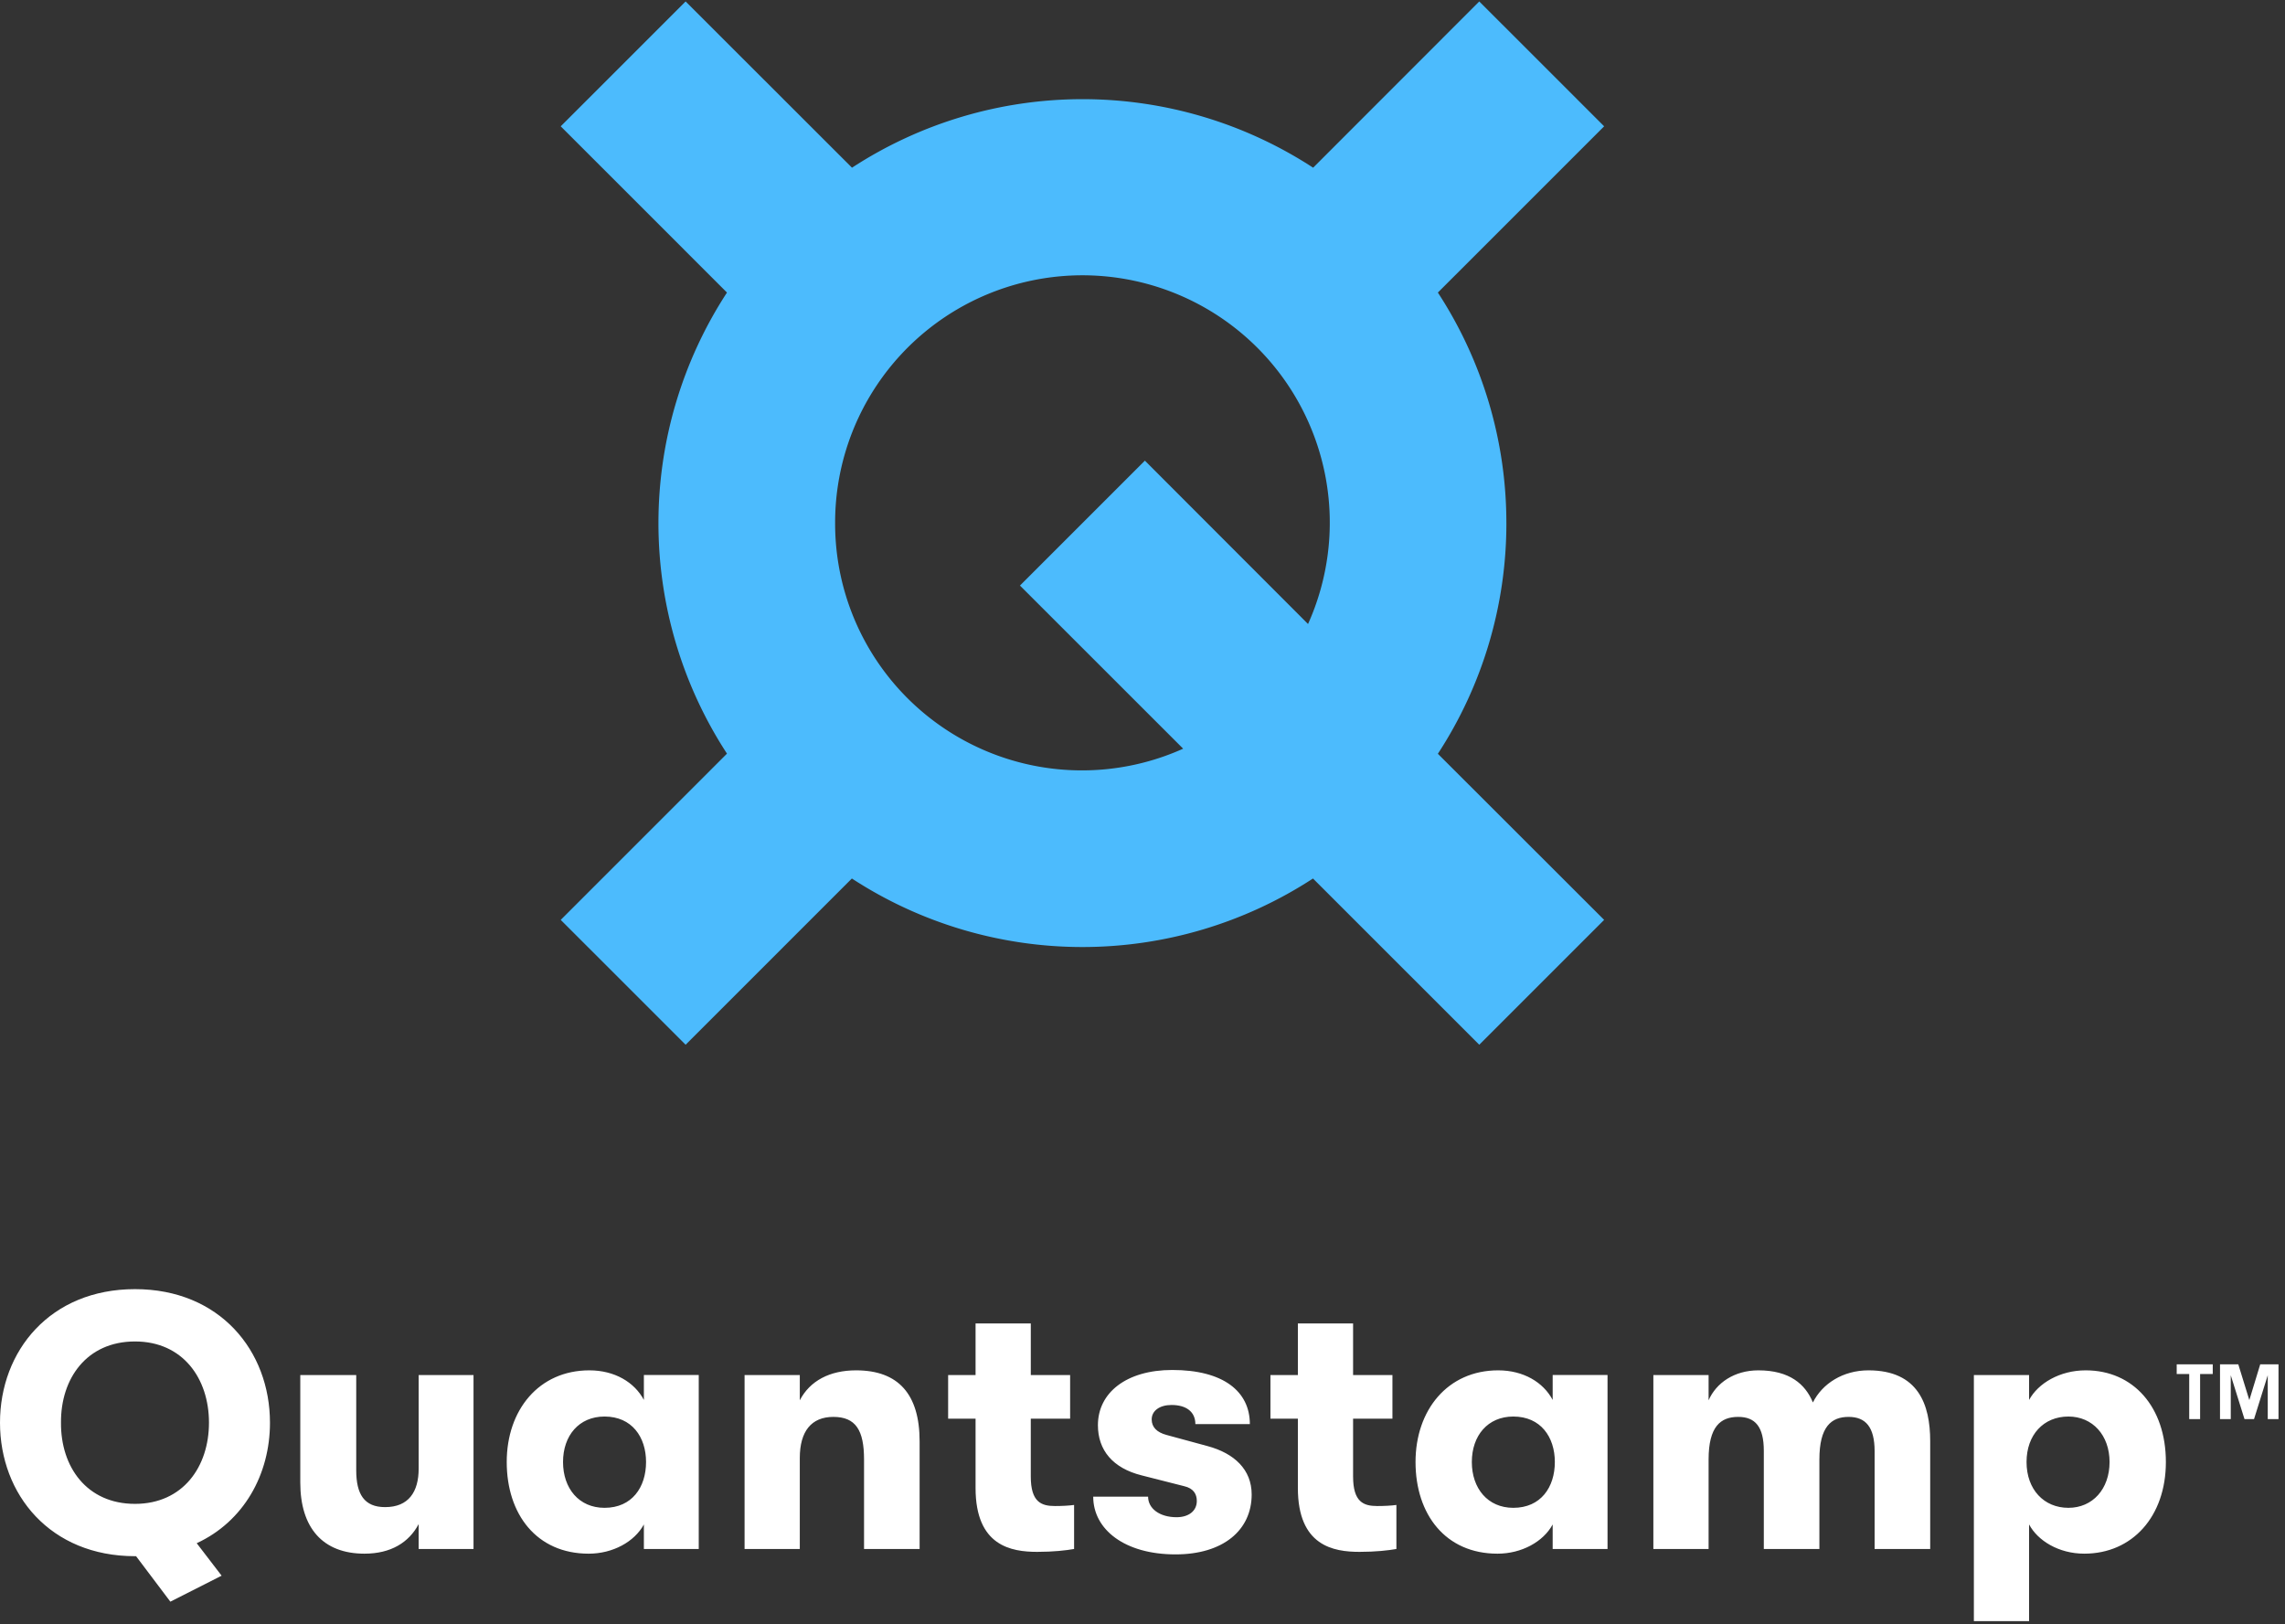 <svg xmlns="http://www.w3.org/2000/svg" width="211" height="150" viewBox="0 0 211 150">
    <rect x="0" y="0" width="211" height="150" fill="#333333" stroke="none"/>
    <g fill="none" fill-rule="evenodd">
        <path fill="#4CBBFD" fill-rule="nonzero" d="M139.1 48.307a38.92 38.92 0 0 0-6.325-21.289l15.354-15.353L136.597.134l-15.34 15.353a38.976 38.976 0 0 0-42.582 0L63.31.134 51.778 11.665 67.13 27.018a38.976 38.976 0 0 0 0 42.581L51.778 84.953 63.31 96.484l15.353-15.353a38.976 38.976 0 0 0 42.58 0l15.354 15.353 11.532-11.531-15.354-15.34a38.92 38.92 0 0 0 6.326-21.306zm-61.984 0a22.839 22.839 0 1 1 43.67 9.32l-15.065-15.086-11.536 11.536 15.07 15.065a22.792 22.792 0 0 1-32.139-20.835z"/>
        <path fill="#FFF" d="M24.93 131.385c0 4.8-2.434 9.132-6.766 11.132l2.3 3-4.733 2.399-3.166-4.2h-.1C4.633 143.716 0 138.017 0 131.386c0-6.633 4.633-12.332 12.465-12.332s12.464 5.699 12.464 12.331zm-12.465 7.499c4.432 0 6.832-3.433 6.832-7.499s-2.4-7.499-6.832-7.499c-4.466 0-6.866 3.433-6.833 7.5-.033 4.065 2.367 7.498 6.833 7.498zm21.196 4.6c-3.866 0-5.932-2.4-5.932-6.566v-9.932h5.166v8.798c0 2.2.733 3.4 2.666 3.4 2.166 0 3.1-1.4 3.1-3.566v-8.632h5.065v16.064H38.66v-2.3c-.9 1.7-2.566 2.733-4.999 2.733zm20.697 0c-4.8 0-7.566-3.634-7.566-8.466 0-4.8 2.966-8.465 7.632-8.465 2.333 0 4.166 1.1 5.033 2.732v-2.3h5.066v16.065h-5.066v-2.266c-.867 1.6-2.866 2.7-5.1 2.7zm1.466-4.234c2.533 0 3.833-1.9 3.833-4.232 0-2.3-1.3-4.2-3.833-4.2-2.366 0-3.833 1.767-3.833 4.2 0 2.433 1.467 4.232 3.833 4.232zm12.931-12.264h5.1v2.333c.933-1.8 2.766-2.766 5.198-2.766 3.9 0 5.866 2.2 5.866 6.565v9.932h-5.132v-8.265c0-2.7-.767-3.933-2.833-3.933-2.033 0-3.1 1.333-3.1 3.8v8.398h-5.099v-16.064zm28.662 12.098c.633 0 1.3-.033 1.766-.1v4.066c-.733.133-1.933.266-3.399.266-2.4 0-5.699-.533-5.699-5.899v-6.398h-2.533v-4.033h2.533v-4.766h5.1v4.766h3.632v4.033h-3.633v5.332c0 2.366.967 2.733 2.233 2.733zm11.132 4.466c-4.7 0-7.6-2.3-7.6-5.333h5.067c0 1.1 1.066 1.9 2.633 1.9 1.1 0 1.866-.567 1.866-1.5 0-.633-.3-1.166-1.167-1.366l-3.932-1c-2.666-.667-4.033-2.333-4.033-4.633 0-3 2.633-5.099 6.866-5.099 4.699 0 7.165 1.967 7.165 5h-5.032c0-1.134-.834-1.767-2.2-1.767-1.1 0-1.833.533-1.833 1.333 0 .733.5 1.2 1.366 1.433l3.8 1.033c2.466.667 4.066 2.167 4.066 4.466 0 3.3-2.633 5.533-7.032 5.533zm18.63-4.466c.633 0 1.3-.033 1.766-.1v4.066c-.733.133-1.933.266-3.4.266-2.399 0-5.698-.533-5.698-5.899v-6.398h-2.533v-4.033h2.533v-4.766h5.099v4.766h3.633v4.033h-3.633v5.332c0 2.366.966 2.733 2.233 2.733zm11.098 4.4c-4.8 0-7.565-3.634-7.565-8.466 0-4.8 2.966-8.465 7.632-8.465 2.333 0 4.166 1.1 5.032 2.732v-2.3h5.066v16.065h-5.066v-2.266c-.866 1.6-2.866 2.7-5.099 2.7zm1.466-4.234c2.533 0 3.833-1.9 3.833-4.232 0-2.3-1.3-4.2-3.833-4.2-2.366 0-3.832 1.767-3.832 4.2 0 2.433 1.466 4.232 3.832 4.232zm12.932-12.264h5.099v2.333c.7-1.6 2.366-2.766 4.599-2.766 2.866 0 4.333 1.266 5.032 2.966.867-1.733 2.767-2.966 5.133-2.966 4.6 0 5.699 3.166 5.699 6.532v9.965h-5.133v-9.032c0-2.233-.833-3.166-2.4-3.166-1.599 0-2.699.9-2.699 3.933v8.265h-5.132v-9.065c0-2.233-.8-3.133-2.366-3.133-1.633 0-2.733.9-2.733 3.933v8.265h-5.1v-16.064zm29.595 0h5.099v2.3c.833-1.534 2.833-2.733 5.232-2.733 4.4 0 7.399 3.4 7.399 8.465 0 5.032-3.1 8.465-7.532 8.465-2.366 0-4.3-1.2-5.1-2.7v8.932h-5.098v-22.73zm19.885 4.068v-4.16H201V126h3.328v.894h-1.167v4.16h-1.006zm2.844 0V126h1.689l1.018 3.303 1.006-3.303h1.689v5.054h-.994v-4.048l-1.266 4.048h-.882l-1.267-4.048v4.048H205zM191 139.25c2.233 0 3.8-1.733 3.8-4.232 0-2.466-1.567-4.2-3.8-4.2-2.3 0-3.866 1.7-3.866 4.2 0 2.533 1.6 4.232 3.867 4.232z"/>
    </g>
</svg>
